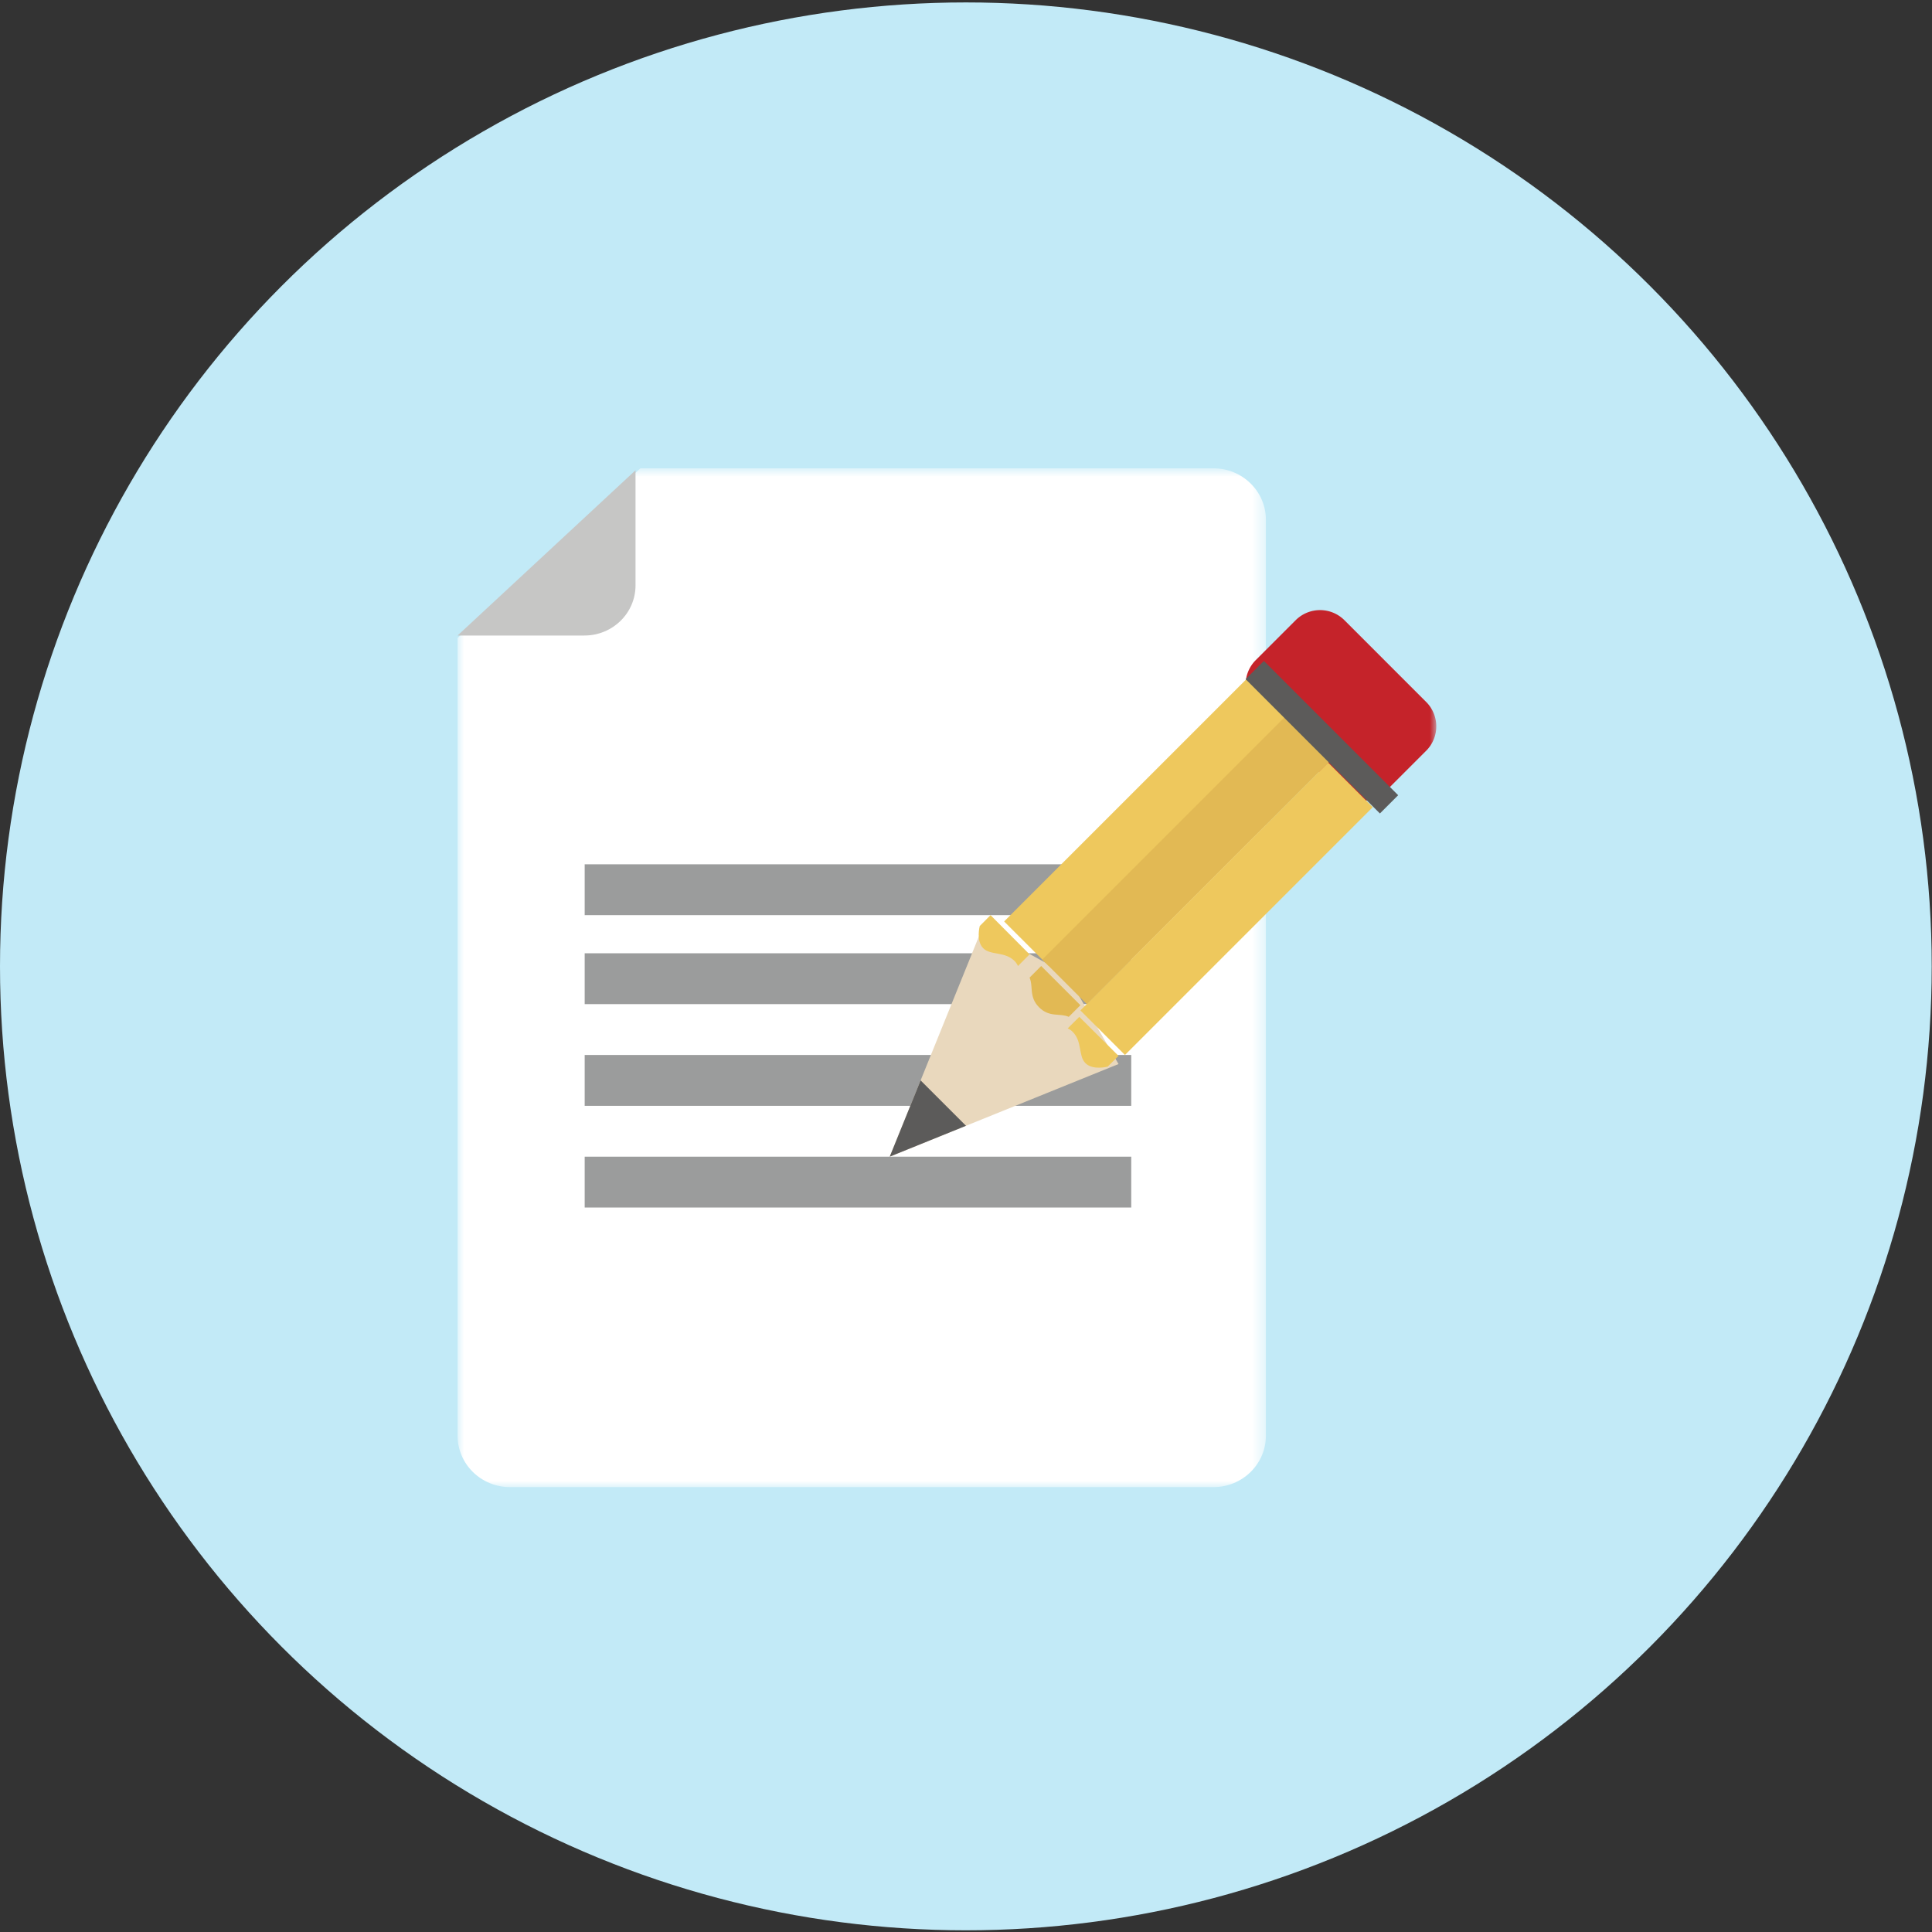 <svg width="152" height="152" xmlns="http://www.w3.org/2000/svg" xmlns:xlink="http://www.w3.org/1999/xlink"><rect width="100%" height="100%" fill="#333333" stroke="none"/><defs><ellipse id="a" cx="75.989" cy="76.029" rx="75.989" ry="75.838"/><path id="b" d="M63.595 81H0V.845h63.595z"/><path id="d" d="M0 81h77V1H0z"/></defs><g fill="none" fill-rule="evenodd"><g><use fill="#C2EAF7" xlink:href="#a"/></g><g transform="translate(36 36)"><mask id="c" fill="#fff"><use xlink:href="#b"/></mask><path d="M0 14.193v62.756C0 79.187 1.85 81 4.132 81h55.331c2.282 0 4.132-1.813 4.132-4.05V4.895c0-2.237-1.85-4.051-4.132-4.051H14.381L0 14.193z" fill="#FFF" mask="url(#c)"/><path d="M14 1v9.054C14 12.234 12.199 14 9.978 14H0L14 1z" fill="#C6C6C5"/><mask id="e" fill="#fff"><use xlink:href="#d"/></mask><path fill="#9B9C9C" mask="url(#e)" d="M10 36h43v-4H10zM10 43h43v-4H10zM10 51h43v-4H10zM10 59h43v-4H10z"/><path d="M69.228 26.206l-6.434-6.434a2.712 2.712 0 0 1 0-3.835l3.143-3.143a2.712 2.712 0 0 1 3.835 0l6.434 6.434a2.712 2.712 0 0 1 0 3.835l-3.143 3.143a2.712 2.712 0 0 1-3.835 0" fill="#C5232A" mask="url(#e)"/><path fill="#E9D8BD" mask="url(#e)" d="M41.287 37L34 55l18-7.287-4.088-7.052z"/><path fill="#EEC85D" mask="url(#e)" d="M66 20.506L62.494 17 43 36.495 46.506 40z"/><path fill="#E2B954" mask="url(#e)" d="M49.506 43L69 23.506 65.495 20 46 39.494z"/><path fill="#EEC85D" mask="url(#e)" d="M68.494 24L49 43.494 52.505 47 72 27.506zM41.352 38.6c.58.582 1.699.233 2.471 1.01.125.125.207.255.267.39l.91-.915L41.931 36l-.849.854s-.309 1.164.27 1.746"/><path d="M45 40.915c.312.7-.07 1.513.75 2.335.822.82 1.636.438 2.335.75l.915-.915L45.915 40l-.915.915z" fill="#E2B954" mask="url(#e)"/><path d="M48 44.91c.135.06.266.142.39.267.777.772.428 1.892 1.01 2.47.582.58 1.747.27 1.747.27L52 47.07 48.915 44l-.915.91z" fill="#EEC85D" mask="url(#e)"/><path fill="#5C5B5A" mask="url(#e)" d="M34 55l6-2.429L36.429 49zM72.564 28L62 17.435 63.436 16 74 26.564z"/></g></g></svg>